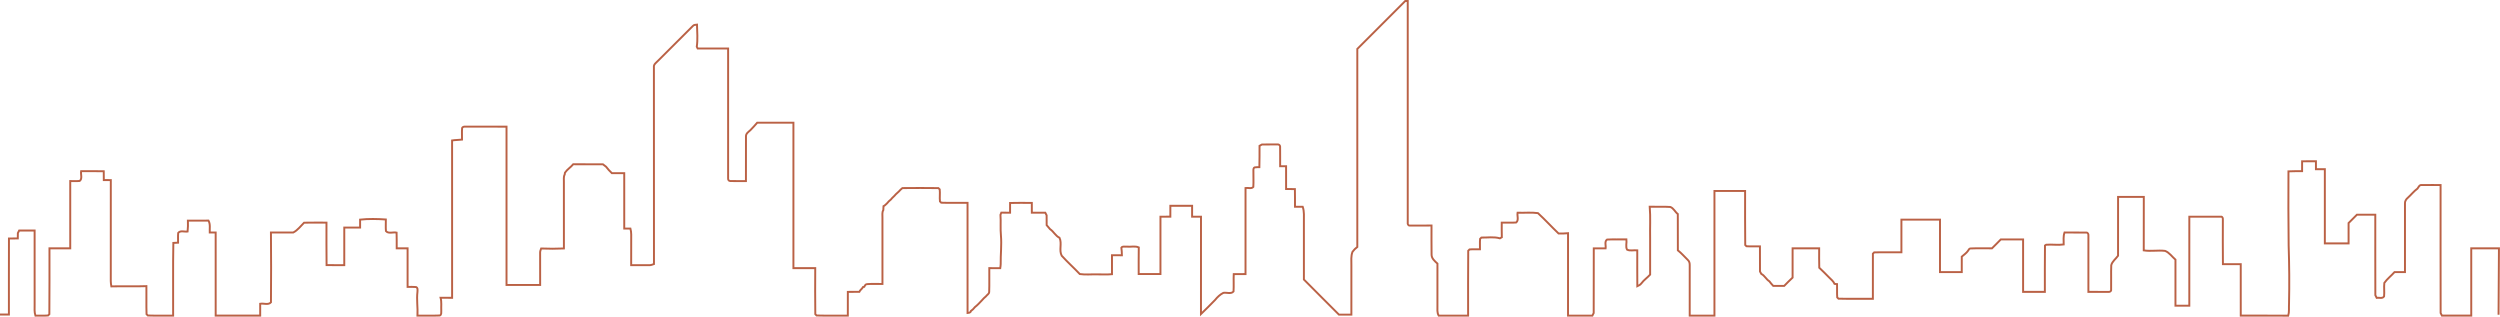 <?xml version="1.0" encoding="UTF-8" standalone="no"?>
<svg
   xmlns:dc="http://purl.org/dc/elements/1.1/"
   xmlns:cc="http://creativecommons.org/ns#"
   xmlns:rdf="http://www.w3.org/1999/02/22-rdf-syntax-ns#"
   xmlns:svg="http://www.w3.org/2000/svg"
   xmlns="http://www.w3.org/2000/svg"
   xmlns:sodipodi="http://sodipodi.sourceforge.net/DTD/sodipodi-0.dtd"
   xmlns:inkscape="http://www.inkscape.org/namespaces/inkscape"
   version="1.1"
   id="Layer_1"
   x="0px"
   y="0px"
   viewBox="0 0 2561.008 324.376"
   enable-background="new 0 0 2658 712.989"
   xml:space="preserve"
   inkscape:version="0.91 r13725"
   sodipodi:docname="city-line.svg"
   width="2561.008"
   height="324.376"><defs
     id="defs7" /><sodipodi:namedview
     pagecolor="#ffffff"
     bordercolor="#666666"
     borderopacity="1"
     objecttolerance="10000"
     gridtolerance="10000"
     guidetolerance="10000"
     inkscape:pageopacity="0"
     inkscape:pageshadow="2"
     inkscape:window-width="1887"
     inkscape:window-height="1056"
     id="namedview5"
     showgrid="false"
     showguides="true"
     inkscape:guide-bbox="true"
     fit-margin-top="0"
     fit-margin-left="0"
     fit-margin-right="0"
     fit-margin-bottom="0"
     inkscape:zoom="0.45254834"
     inkscape:cx="1315.0818"
     inkscape:cy="25.337159"
     inkscape:window-x="33"
     inkscape:window-y="24"
     inkscape:window-maximized="1"
     inkscape:current-layer="Layer_1"><sodipodi:guide
       position="1349.46,2.094"
       orientation="0,1"
       id="guide4137" /></sodipodi:namedview><path
     d="m 0,322.201 9.121,0 c 0.051,-26.33 -0.071,-51.554 0.051,-77.884 3.02,-0.061 6.03,-0.071 9.05,-0.071 0.02,-1.814 0.041,-3.628 0.071,-5.432 0.334,-0.669 1.003,-1.997 1.338,-2.665 5.28,0 10.55,0 15.83,0.01 0.03,25.337 0,50.663 0.01,75.999 0.02,3.73 -0.385,7.56 0.811,11.178 4.307,-0.172 8.635,0.213 12.942,-0.152 0.334,-0.334 0.993,-1.003 1.328,-1.338 0.294,-22.468 0.03,-44.967 0.122,-67.456 7.094,-0.01 14.188,0.01 21.283,0 0.01,-22.975 -0.01,-45.95 0,-68.925 3.233,-0.041 6.466,0.213 9.689,-0.101 2.919,-2.29 0.902,-6.8 1.449,-10.023 7.733,0.041 15.465,-0.111 23.188,0.091 0.071,3.01 0.081,6.01 0.061,9.02 2.382,0 4.773,0.01 7.165,0.02 -0.01,34.458 0.041,68.925 -0.03,103.383 0,1.844 0.274,3.689 0.588,5.513 11.969,-0.294 23.948,0.193 35.917,-0.243 0.142,9.567 -0.193,19.154 0.132,28.711 0.324,0.345 0.993,1.013 1.328,1.348 8.625,0.314 17.279,0.02 25.914,0.122 0.152,-24.82 -0.274,-49.66 0.213,-74.469 1.611,-0.081 3.233,-0.162 4.854,-0.243 0.061,-3.334 -0.213,-6.679 0.122,-9.993 2.199,-2.838 6.506,-0.943 9.628,-1.429 0.436,-3.709 0.416,-7.439 0.314,-11.158 7.033,-0.02 14.057,0.041 21.08,-0.03 2.067,3.74 1.115,8.108 1.277,12.182 l 6.081,0.03 c 0.02,28.367 0,56.733 0.01,85.11 l 45.606,0 0,-12.162 c 3.557,-0.628 8.412,1.551 11.026,-1.449 0.203,-23.826 0.213,-47.693 -0.01,-71.52 l 22.854,0 c 4.52,-2.321 7.55,-6.567 11.097,-10.054 7.642,-0.172 15.283,-0.051 22.935,-0.071 0.061,14.492 -0.122,28.995 0.091,43.498 6.04,0.142 12.091,0.051 18.141,0.061 0.02,-12.83 0,-25.661 0.01,-38.501 5.402,-0.01 10.803,0.01 16.215,0 l 0,-8.138 c 8.736,-0.943 17.614,-0.709 26.37,-0.142 0.071,3.953 -0.263,7.935 0.101,11.888 2.544,3.01 7.398,0.79 10.905,1.551 0.182,5.371 0.091,10.743 0.111,16.114 3.719,0 7.439,0.01 11.158,0.01 0.01,13.175 -0.01,26.36 0,39.535 2.888,0.01 5.797,-0.203 8.675,0.111 2.007,0.861 1.459,3.223 1.429,4.946 -0.973,8.087 0.456,16.205 0.03,24.323 7.621,-0.111 15.263,0.203 22.884,-0.122 1.956,-0.882 1.358,-3.213 1.48,-4.895 -0.223,-4.429 0.497,-8.939 -0.689,-13.266 3.922,0.071 7.854,0.041 11.797,0.041 0,-53.734 0.03,-107.467 -0.02,-161.201 3.375,-0.537 6.8,-0.466 10.185,-0.861 0.051,-3.942 -0.274,-7.895 0.091,-11.817 0.659,-1.632 2.463,-1.5 3.902,-1.49 13.854,0.081 27.718,0.01 41.582,0.051 0,54.048 -0.01,108.096 0,162.143 l 34.458,0 c 0,-10.814 0.02,-21.627 -0.03,-32.431 -0.122,-1.723 0.385,-3.344 1.034,-4.905 7.773,0.324 15.557,0.324 23.32,-0.03 -0.02,-22.691 0.02,-45.383 -0.02,-68.064 0.091,-2.574 -0.476,-5.331 0.821,-7.702 0.071,-0.466 0.233,-1.409 0.304,-1.885 2.3,-3.365 5.868,-5.513 8.462,-8.625 10.124,0.03 20.259,-0.061 30.384,0.051 1.054,0.831 2.138,1.642 3.223,2.453 1.763,2.392 3.821,4.55 5.959,6.618 4.226,0.01 8.452,0 12.678,0 0.02,18.921 0,37.832 0.01,56.754 2.098,0 4.206,0 6.324,-0.01 0.497,1.986 0.851,4.023 0.811,6.091 -0.081,10.469 -0.03,20.938 -0.041,31.417 6.101,-0.02 12.202,0.02 18.313,0.02 1.753,0.071 3.415,-0.537 5.037,-1.155 -0.101,-67.203 0.01,-134.405 -0.061,-201.608 -0.436,-3.081 2.584,-4.814 4.368,-6.79 11.878,-11.776 23.604,-23.685 35.491,-35.451 1.034,-1.307 2.757,-1.236 4.277,-1.419 0.162,7.53 0.902,15.131 -0.213,22.6 0.223,0.466 0.679,1.399 0.902,1.865 10.398,-0.02 20.796,-0.01 31.204,-0.01 0,44.278 0.01,88.546 -0.01,132.824 -0.223,1.307 0.618,2.98 2.118,2.939 5.371,0.172 10.753,-0.03 16.134,0.041 0.041,-15.242 -0.071,-30.475 0.041,-45.717 -0.152,-3.01 2.615,-4.682 4.55,-6.466 2.371,-2.503 4.773,-4.976 6.983,-7.621 12.354,0.03 24.718,0 37.072,0.01 0,49.66 -0.01,99.319 0,148.979 7.449,0.02 14.898,-0.01 22.357,0 -0.03,15.719 -0.213,31.458 0.061,47.166 0.324,0.345 0.983,1.024 1.318,1.358 10.651,0.304 21.333,0.03 32.005,0.122 0.01,-8.108 -0.01,-16.215 0.01,-24.313 3.912,-0.02 7.824,0.02 11.746,-0.041 0.872,-1.966 2.878,-3.02 3.841,-4.905 0.314,-0.061 0.932,-0.193 1.247,-0.264 0.649,-1.287 1.307,-2.797 3.071,-2.746 5.169,-0.426 10.368,-0.03 15.557,-0.162 -0.01,-22.61 0.02,-45.221 -0.01,-67.831 0.111,-2.615 -0.568,-5.463 0.882,-7.824 0.071,-1.338 0.132,-2.676 0.213,-4.003 1.419,-0.628 2.371,-1.895 3.547,-2.868 1.186,-1.5 2.544,-2.858 4.064,-4.044 1.439,-1.926 3.456,-3.304 4.915,-5.219 1.054,-0.953 2.098,-1.936 3.162,-2.909 1.084,-1.297 2.351,-2.432 3.669,-3.517 12.283,-0.071 24.597,-0.193 36.87,0.02 0.345,0.334 1.013,1.003 1.348,1.338 0.466,4.084 -0.233,8.209 0.243,12.293 l 1.338,1.338 c 8.959,0.324 17.938,0.01 26.918,0.122 0.02,37.599 -0.031,75.199 0.02,112.798 1.409,-0.203 3.111,-0.132 3.375,-1.915 1.601,-1.105 2.98,-2.483 4.145,-4.034 2.665,-2.067 4.915,-4.54 7.216,-6.983 1.226,-1.459 2.564,-2.817 4.054,-4.023 1.105,-1.601 3.405,-2.493 3.375,-4.702 0.294,-8.077 0.01,-16.165 0.111,-24.242 3.73,-0.01 7.469,-0.041 11.209,0.03 0.213,-1.358 0.426,-2.736 0.466,-4.115 -0.162,-9.78 1.084,-19.55 0.253,-29.309 -0.689,-7.064 0.041,-14.168 -0.486,-21.232 0.213,-0.557 0.638,-1.662 0.861,-2.219 2.98,0.101 5.979,0.091 8.979,0.081 -0.02,-3.334 0,-6.658 0.02,-9.983 7.418,-0.193 14.837,-0.142 22.256,-0.051 0.01,3.344 0.02,6.689 0.02,10.033 4.591,0.051 9.192,0.051 13.783,0 0.345,0.669 1.024,1.997 1.368,2.665 0.061,3.344 0.061,6.689 0.031,10.043 1.236,1.307 2.402,2.686 3.496,4.125 3.699,2.453 5.594,6.932 9.668,8.837 2.777,5.746 -0.76,12.719 2.27,18.394 5.888,6.517 12.486,12.405 18.526,18.779 5.868,0.851 11.807,0.152 17.715,0.324 5.077,-0.081 10.165,0.294 15.242,-0.172 -0.02,-6.476 -0.01,-12.942 -0.01,-19.418 3.395,0 6.79,-0.01 10.196,0 0.04,-2.594 -0.335,-5.159 -0.578,-7.733 1.176,-1.875 3.8,-0.811 5.635,-1.084 4.034,0.446 8.361,-0.953 12.192,0.78 -0.172,9.091 -0.051,18.192 -0.081,27.292 l 22.296,0 c 0.01,-19.59 -0.02,-39.18 0.01,-58.771 3.365,-0.01 6.74,-0.01 10.125,-0.01 -0.01,-3.719 0,-7.429 0.01,-11.138 7.418,-0.02 14.847,-0.01 22.286,-0.01 -0.01,3.719 0,7.429 0,11.148 3.03,0 6.06,0 9.101,0.02 0.02,33.231 0.061,66.473 -0.02,99.704 4.824,-4.784 9.79,-9.445 14.442,-14.401 2.361,-2.919 5.098,-5.594 8.493,-7.287 3.344,-0.598 8.016,1.51 10.429,-1.439 0.365,-5.898 -0.061,-11.827 0.192,-17.736 4.024,-0.051 8.047,-0.061 12.081,-0.071 0.02,-29.39 0,-58.781 0.01,-88.181 2.554,-0.416 6.091,1.095 7.996,-1.074 0.334,-5.402 0,-10.814 0.081,-16.215 0.02,-1.378 -0.274,-3.253 1.409,-3.821 1.541,-0.274 3.121,-0.172 4.713,-0.203 0.233,-7.277 0.101,-14.574 0.152,-21.86 0.618,-0.345 1.855,-1.034 2.483,-1.378 5.199,-0.051 10.408,-0.051 15.618,-0.071 1.307,-0.233 2.949,0.598 2.979,2.088 0.152,6.74 -0.041,13.489 0.041,20.229 2.017,0.01 4.044,0.01 6.081,0.02 0.01,7.773 -0.02,15.546 0.01,23.32 3,0.01 6,0.041 9.02,0.111 0.162,6.04 0.051,12.08 0.091,18.121 2.625,0.01 5.26,0.01 7.915,-0.01 1.713,4.885 1.145,10.114 1.206,15.192 0.01,19.773 -0.02,39.545 0.01,59.318 11.888,12.06 23.948,23.948 35.897,35.958 l 12.739,0 c 0.01,-16.874 -0.01,-33.748 0.01,-50.612 0.051,-4.611 -0.578,-9.364 1.166,-13.763 1.368,-1.885 3.02,-3.547 4.905,-4.936 0.01,-67.618 0,-135.236 0,-202.854 16.433,-16.295 32.73,-32.733 49.087,-49.101 0.649,0 1.936,0 2.574,-0.01 0.02,75.685 0.02,151.37 0,227.045 -0.243,1.318 0.436,3.152 2.078,2.99 7.418,0.142 14.847,-0.03 22.276,-0.051 0.041,9.861 -0.122,19.722 0.061,29.573 -0.142,4.135 3.243,6.912 6.01,9.445 -0.01,14.401 0.01,28.792 -0.01,43.194 0.03,3.405 -0.497,7.023 1.297,10.124 10.033,-0.071 20.077,-0.01 30.13,-0.03 0.091,-22.144 -0.172,-44.308 0.122,-66.432 0.324,-0.345 0.993,-1.013 1.318,-1.348 3.557,-0.345 7.145,-0.041 10.722,-0.122 0.071,-3.567 -0.233,-7.155 0.122,-10.712 0.334,-0.334 1.003,-0.993 1.338,-1.328 6.294,0.112 12.871,-1.034 18.992,0.78 0.486,-0.274 1.449,-0.841 1.925,-1.115 -0.172,-4.996 -0.061,-9.993 -0.071,-14.979 4.915,-0.132 9.851,0.233 14.766,-0.122 2.888,-2.321 0.882,-6.79 1.429,-10.023 6.922,0.274 14.036,-0.557 20.867,0.395 7.307,6.658 13.955,14.057 21.141,20.877 3.223,0.091 6.466,0.03 9.709,-0.274 -0.041,28.134 -0.03,56.267 -0.02,84.401 l 24.962,0 c 0.334,-0.669 1.003,-1.997 1.338,-2.665 0.132,-22.073 -0.02,-44.146 0.081,-66.219 4.034,0.01 8.087,0.02 12.141,-0.02 0.446,-2.919 -1.358,-7.013 1.439,-9.01 6.618,-0.345 13.256,0.01 19.894,-0.142 0.426,3.425 -1.034,7.358 0.618,10.469 3.081,1.591 7.033,0.324 10.469,0.689 0.03,12.283 -0.071,24.576 0.051,36.86 1.622,-0.709 3.162,-1.672 4.256,-3.111 2.493,-3.395 6.081,-5.726 8.868,-8.858 0,-12.344 -0.01,-24.688 0,-37.022 -0.243,-10.824 0.497,-21.698 -0.405,-32.481 7.013,0.203 14.057,-0.263 21.07,0.213 3.405,1.226 4.885,5.088 7.682,7.246 0.091,12.395 -0.04,24.779 0.061,37.174 3.74,2.969 6.861,6.618 10.276,9.942 1.5,1.307 1.915,3.344 1.865,5.26 -0.02,17.229 -0.01,34.448 -0.01,51.676 l 25.336,0 c 0.01,-42.565 -0.01,-85.131 0.01,-127.696 10.469,0 20.938,0 31.407,0.01 0.081,18.445 -0.172,36.91 0.122,55.355 0.304,0.314 0.932,0.953 1.246,1.267 4.591,0.355 9.212,0 13.834,0.122 0.02,8.574 -0.061,17.148 0.041,25.722 0.334,0.628 1.003,1.865 1.348,2.493 3.486,1.713 4.986,5.584 8.26,7.581 1.196,1.672 2.574,3.223 4.003,4.723 3.719,0.03 7.449,0.041 11.178,0.01 2.828,-2.878 5.645,-5.777 8.614,-8.523 0,-9.993 -0.02,-19.985 0.01,-29.978 9.07,-0.01 18.141,0 27.222,0 0.02,6.618 -0.142,13.236 0.091,19.854 3.446,3.142 6.628,6.557 9.952,9.831 2.057,2.098 4.5,3.952 5.736,6.719 0.638,0.061 1.905,0.193 2.544,0.253 0.182,4.53 -0.203,9.091 0.172,13.621 0.324,0.324 0.973,0.963 1.297,1.287 11.726,0.314 23.482,0.03 35.218,0.111 0.071,-15.384 -0.081,-30.789 0.02,-46.173 0.314,-0.334 0.953,-1.003 1.277,-1.338 9.293,-0.304 18.617,0 27.941,-0.111 0.01,-11.148 -0.01,-22.296 0,-33.444 l 39.525,0 c 0,17.908 -0.02,35.806 -0.01,53.713 7.429,0.01 14.857,0.01 22.306,0 0,-5.27 -0.02,-10.54 0.01,-15.81 2.179,-1.986 4.834,-3.598 6.476,-6.121 0.659,-0.892 1.135,-2.361 2.544,-2.26 7.287,-0.355 14.614,-0.01 21.921,-0.132 3,-3.051 6.121,-5.99 9.05,-9.111 7.611,-0.02 15.212,-0.01 22.833,-0.01 0,17.908 -0.01,35.806 0,53.713 l 22.296,0 c 0.081,-15.83 -0.162,-31.66 0.112,-47.47 0.304,-0.203 0.932,-0.608 1.237,-0.811 5.969,-0.486 11.979,0.578 17.938,-0.253 0.041,-4.094 -0.567,-8.341 0.852,-12.293 7.438,0.162 14.888,-0.061 22.346,0.081 1.449,-0.051 2.311,1.591 2.118,2.909 -0.02,19.276 -0.031,38.562 -0.01,57.838 6.74,-0.02 13.479,0.02 20.219,0.02 1.297,0.203 3.233,-0.385 3.061,-2.057 0.203,-8.422 -0.193,-16.854 0.132,-25.255 1.034,-4.034 4.682,-6.456 6.962,-9.729 0.071,-20.087 0,-40.174 0.031,-60.26 8.777,-0.02 17.563,-0.01 26.35,-0.01 -0.031,18.273 0.061,36.535 -0.051,54.798 7.216,1.145 14.604,-0.375 21.881,0.517 4.398,1.763 7.115,5.959 10.601,8.989 0,15.729 -0.01,31.448 0,47.177 4.723,0.01 9.446,0.01 14.188,0 0.02,-30.404 -0.031,-60.797 0.02,-91.191 10.813,0 21.637,-0.071 32.461,0.01 1.642,-0.233 1.996,1.794 1.885,3.01 -0.01,15.202 -0.142,30.404 0.061,45.606 6.081,0.02 12.172,-0.01 18.263,0.01 0.02,17.563 0,35.127 0.01,52.69 16.216,0.041 32.441,-0.081 48.656,0.061 1.145,-3.973 0.527,-8.148 0.791,-12.212 0.456,-19.925 0.274,-39.87 -0.385,-59.784 -0.314,-25.276 -0.334,-50.562 -0.192,-75.837 4.642,-0.243 9.293,-0.162 13.966,-0.172 -0.02,-3.385 -0.01,-6.76 0.02,-10.145 4.702,0.03 9.425,0.051 14.158,-0.01 -0.01,2.696 -0.01,5.402 0.01,8.108 l 9.121,0 c 0,25.337 -0.01,50.673 0,76.01 l 24.323,0 c 0,-6.942 -0.01,-13.884 0,-20.827 2.878,-2.817 5.736,-5.665 8.553,-8.564 6.263,0 12.527,-0.01 18.81,0 0.041,27.495 -0.071,54.98 0.051,82.465 0.334,0.669 1.003,1.997 1.338,2.665 2.473,-0.345 6.01,1.135 7.611,-1.449 0.466,-4.591 -0.253,-9.212 0.253,-13.803 2.899,-4.145 7.074,-7.267 10.428,-11.057 3.557,-0.051 7.135,-0.061 10.722,-0.041 0.021,-23.32 0,-46.65 0,-69.969 -0.253,-2.473 1.115,-4.713 2.99,-6.223 3.355,-3.02 6.132,-6.679 9.82,-9.334 1.135,-1.5 1.997,-4.013 4.358,-3.628 6.426,-0.122 12.871,0.02 19.317,-0.03 0.041,43.711 -0.081,87.421 0.051,131.121 0.334,0.659 1.003,1.986 1.338,2.655 l 30.029,0 c 0,-22.975 -0.01,-45.94 0,-68.915 9.456,-0.01 18.911,0 28.377,0 l -0.409,67.989"
     id="path3"
     style="fill:none;stroke:#ba6145;stroke-width:2;stroke-miterlimit:4;stroke-dasharray:none;stroke-opacity:1"
     inkscape:connector-curvature="0"
     sodipodi:nodetypes="cccccccccccccccccccccccccccccccccccccccccccccccccccccccccccccccccccccccccccccccccccccccccccccccccccccccccccccccccccccccccccccccccccccccccccccccccccccccccccccccccccccccccccccccccccccccccccccccccccccccccccccccccccccccccccccccccccccccccccccccccccccccccccccccccccccccccccccccccccccccccccccccccccccccccccccccccccccccccccccccccc" /></svg>